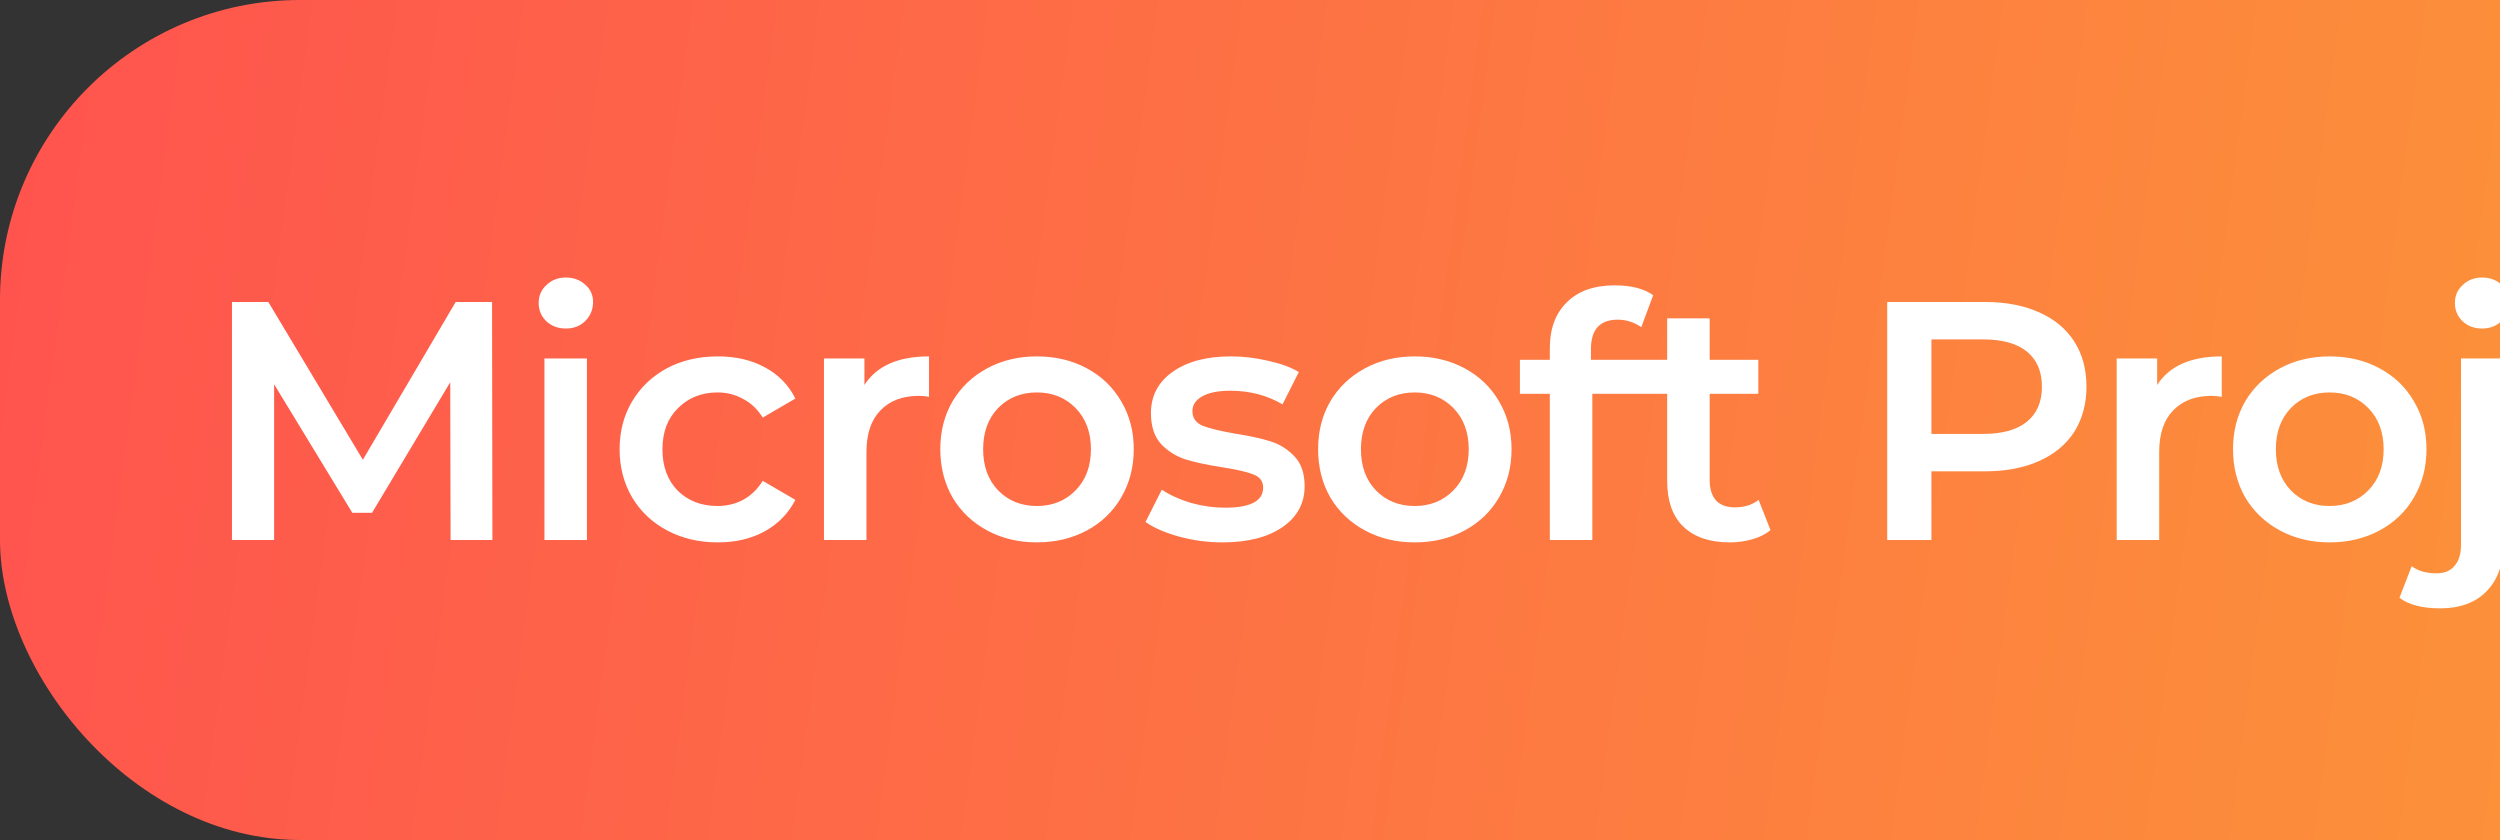 <svg width="125" height="42" viewBox="0 0 125 42" fill="none" xmlns="http://www.w3.org/2000/svg">
<rect x="0" y="0" width="125" height="42" fill="#333333" stroke="none"/>
<rect width="164" height="42" rx="15" fill="url(#paint0_linear_103_2663)"/>
<path d="M22.529 27L22.512 19.112L18.602 25.64H17.616L13.706 19.214V27H11.598V15.1H13.417L18.143 22.988L22.784 15.1H24.603L24.62 27H22.529ZM27.222 17.922H29.347V27H27.222V17.922ZM28.293 16.426C27.908 16.426 27.585 16.307 27.324 16.069C27.064 15.82 26.933 15.514 26.933 15.151C26.933 14.788 27.064 14.488 27.324 14.25C27.585 14.001 27.908 13.876 28.293 13.876C28.679 13.876 29.002 13.995 29.262 14.233C29.523 14.46 29.653 14.749 29.653 15.1C29.653 15.474 29.523 15.791 29.262 16.052C29.013 16.301 28.69 16.426 28.293 16.426ZM35.893 27.119C34.953 27.119 34.108 26.921 33.36 26.524C32.612 26.127 32.029 25.578 31.609 24.875C31.19 24.161 30.98 23.356 30.98 22.461C30.98 21.566 31.19 20.767 31.609 20.064C32.029 19.361 32.607 18.812 33.343 18.415C34.091 18.018 34.941 17.82 35.893 17.82C36.789 17.82 37.571 18.001 38.239 18.364C38.919 18.727 39.429 19.248 39.769 19.928L38.137 20.88C37.877 20.461 37.548 20.149 37.151 19.945C36.766 19.73 36.341 19.622 35.876 19.622C35.083 19.622 34.426 19.883 33.904 20.404C33.383 20.914 33.122 21.6 33.122 22.461C33.122 23.322 33.377 24.014 33.887 24.535C34.409 25.045 35.072 25.3 35.876 25.3C36.341 25.3 36.766 25.198 37.151 24.994C37.548 24.779 37.877 24.461 38.137 24.042L39.769 24.994C39.418 25.674 38.902 26.201 38.222 26.575C37.554 26.938 36.777 27.119 35.893 27.119ZM43.221 19.248C43.833 18.296 44.91 17.82 46.451 17.82V19.843C46.27 19.809 46.106 19.792 45.958 19.792C45.131 19.792 44.485 20.036 44.02 20.523C43.556 20.999 43.323 21.69 43.323 22.597V27H41.198V17.922H43.221V19.248ZM51.843 27.119C50.925 27.119 50.098 26.921 49.361 26.524C48.624 26.127 48.046 25.578 47.627 24.875C47.219 24.161 47.015 23.356 47.015 22.461C47.015 21.566 47.219 20.767 47.627 20.064C48.046 19.361 48.624 18.812 49.361 18.415C50.098 18.018 50.925 17.82 51.843 17.82C52.772 17.82 53.605 18.018 54.342 18.415C55.079 18.812 55.651 19.361 56.059 20.064C56.478 20.767 56.688 21.566 56.688 22.461C56.688 23.356 56.478 24.161 56.059 24.875C55.651 25.578 55.079 26.127 54.342 26.524C53.605 26.921 52.772 27.119 51.843 27.119ZM51.843 25.3C52.625 25.3 53.271 25.039 53.781 24.518C54.291 23.997 54.546 23.311 54.546 22.461C54.546 21.611 54.291 20.925 53.781 20.404C53.271 19.883 52.625 19.622 51.843 19.622C51.061 19.622 50.415 19.883 49.905 20.404C49.406 20.925 49.157 21.611 49.157 22.461C49.157 23.311 49.406 23.997 49.905 24.518C50.415 25.039 51.061 25.3 51.843 25.3ZM61.117 27.119C60.38 27.119 59.661 27.023 58.958 26.83C58.255 26.637 57.694 26.394 57.275 26.099L58.091 24.484C58.499 24.756 58.986 24.977 59.553 25.147C60.131 25.306 60.698 25.385 61.253 25.385C62.522 25.385 63.157 25.051 63.157 24.382C63.157 24.065 62.993 23.844 62.664 23.719C62.347 23.594 61.831 23.475 61.117 23.362C60.369 23.249 59.757 23.118 59.281 22.971C58.816 22.824 58.408 22.569 58.057 22.206C57.717 21.832 57.547 21.316 57.547 20.659C57.547 19.798 57.904 19.112 58.618 18.602C59.343 18.081 60.318 17.82 61.542 17.82C62.165 17.82 62.789 17.894 63.412 18.041C64.035 18.177 64.545 18.364 64.942 18.602L64.126 20.217C63.355 19.764 62.488 19.537 61.525 19.537C60.902 19.537 60.426 19.633 60.097 19.826C59.78 20.007 59.621 20.251 59.621 20.557C59.621 20.897 59.791 21.141 60.131 21.288C60.482 21.424 61.021 21.554 61.746 21.679C62.471 21.792 63.066 21.923 63.531 22.07C63.996 22.217 64.392 22.467 64.721 22.818C65.061 23.169 65.231 23.668 65.231 24.314C65.231 25.164 64.863 25.844 64.126 26.354C63.389 26.864 62.386 27.119 61.117 27.119ZM70.733 27.119C69.815 27.119 68.988 26.921 68.251 26.524C67.514 26.127 66.936 25.578 66.517 24.875C66.109 24.161 65.905 23.356 65.905 22.461C65.905 21.566 66.109 20.767 66.517 20.064C66.936 19.361 67.514 18.812 68.251 18.415C68.988 18.018 69.815 17.82 70.733 17.82C71.662 17.82 72.495 18.018 73.232 18.415C73.969 18.812 74.541 19.361 74.949 20.064C75.368 20.767 75.578 21.566 75.578 22.461C75.578 23.356 75.368 24.161 74.949 24.875C74.541 25.578 73.969 26.127 73.232 26.524C72.495 26.921 71.662 27.119 70.733 27.119ZM70.733 25.3C71.515 25.3 72.161 25.039 72.671 24.518C73.181 23.997 73.436 23.311 73.436 22.461C73.436 21.611 73.181 20.925 72.671 20.404C72.161 19.883 71.515 19.622 70.733 19.622C69.951 19.622 69.305 19.883 68.795 20.404C68.296 20.925 68.047 21.611 68.047 22.461C68.047 23.311 68.296 23.997 68.795 24.518C69.305 25.039 69.951 25.3 70.733 25.3ZM80.891 15.984C79.996 15.984 79.548 16.471 79.548 17.446V17.99H82.047V19.69H79.616V27H77.491V19.69H75.995V17.99H77.491V17.412C77.491 16.437 77.774 15.672 78.341 15.117C78.908 14.55 79.707 14.267 80.738 14.267C81.554 14.267 82.194 14.431 82.659 14.76L82.064 16.358C81.701 16.109 81.31 15.984 80.891 15.984ZM88.526 26.507C88.277 26.711 87.971 26.864 87.609 26.966C87.257 27.068 86.883 27.119 86.487 27.119C85.489 27.119 84.719 26.858 84.174 26.337C83.63 25.816 83.359 25.056 83.359 24.059V19.69H81.862V17.99H83.359V15.916H85.484V17.99H87.915V19.69H85.484V24.008C85.484 24.45 85.591 24.79 85.806 25.028C86.022 25.255 86.334 25.368 86.742 25.368C87.218 25.368 87.614 25.243 87.931 24.994L88.526 26.507ZM99.257 15.1C100.288 15.1 101.183 15.27 101.943 15.61C102.713 15.95 103.303 16.437 103.711 17.072C104.119 17.707 104.323 18.46 104.323 19.333C104.323 20.194 104.119 20.948 103.711 21.594C103.303 22.229 102.713 22.716 101.943 23.056C101.183 23.396 100.288 23.566 99.257 23.566H96.571V27H94.361V15.1H99.257ZM99.155 21.696C100.118 21.696 100.849 21.492 101.348 21.084C101.846 20.676 102.096 20.092 102.096 19.333C102.096 18.574 101.846 17.99 101.348 17.582C100.849 17.174 100.118 16.97 99.155 16.97H96.571V21.696H99.155ZM107.858 19.248C108.47 18.296 109.546 17.82 111.088 17.82V19.843C110.906 19.809 110.742 19.792 110.595 19.792C109.767 19.792 109.121 20.036 108.657 20.523C108.192 20.999 107.96 21.69 107.96 22.597V27H105.835V17.922H107.858V19.248ZM116.479 27.119C115.561 27.119 114.734 26.921 113.997 26.524C113.261 26.127 112.683 25.578 112.263 24.875C111.855 24.161 111.651 23.356 111.651 22.461C111.651 21.566 111.855 20.767 112.263 20.064C112.683 19.361 113.261 18.812 113.997 18.415C114.734 18.018 115.561 17.82 116.479 17.82C117.409 17.82 118.242 18.018 118.978 18.415C119.715 18.812 120.287 19.361 120.695 20.064C121.115 20.767 121.324 21.566 121.324 22.461C121.324 23.356 121.115 24.161 120.695 24.875C120.287 25.578 119.715 26.127 118.978 26.524C118.242 26.921 117.409 27.119 116.479 27.119ZM116.479 25.3C117.261 25.3 117.907 25.039 118.417 24.518C118.927 23.997 119.182 23.311 119.182 22.461C119.182 21.611 118.927 20.925 118.417 20.404C117.907 19.883 117.261 19.622 116.479 19.622C115.697 19.622 115.051 19.883 114.541 20.404C114.043 20.925 113.793 21.611 113.793 22.461C113.793 23.311 114.043 23.997 114.541 24.518C115.051 25.039 115.697 25.3 116.479 25.3ZM122.013 30.417C121.118 30.417 120.438 30.241 119.973 29.89L120.585 28.309C120.903 28.547 121.316 28.666 121.826 28.666C122.223 28.666 122.523 28.541 122.727 28.292C122.943 28.054 123.05 27.697 123.05 27.221V17.922H125.175V27.17C125.175 28.179 124.898 28.972 124.342 29.55C123.787 30.128 123.011 30.417 122.013 30.417ZM124.104 16.426C123.719 16.426 123.396 16.307 123.135 16.069C122.875 15.82 122.744 15.514 122.744 15.151C122.744 14.788 122.875 14.488 123.135 14.25C123.396 14.001 123.719 13.876 124.104 13.876C124.49 13.876 124.813 13.995 125.073 14.233C125.334 14.46 125.464 14.749 125.464 15.1C125.464 15.474 125.334 15.791 125.073 16.052C124.824 16.301 124.501 16.426 124.104 16.426ZM136.088 22.512C136.088 22.659 136.077 22.869 136.054 23.141H128.931C129.056 23.81 129.379 24.342 129.9 24.739C130.433 25.124 131.09 25.317 131.872 25.317C132.869 25.317 133.691 24.988 134.337 24.331L135.476 25.64C135.068 26.127 134.552 26.496 133.929 26.745C133.306 26.994 132.603 27.119 131.821 27.119C130.824 27.119 129.945 26.921 129.186 26.524C128.427 26.127 127.837 25.578 127.418 24.875C127.01 24.161 126.806 23.356 126.806 22.461C126.806 21.577 127.004 20.784 127.401 20.081C127.809 19.367 128.37 18.812 129.084 18.415C129.798 18.018 130.603 17.82 131.498 17.82C132.382 17.82 133.17 18.018 133.861 18.415C134.564 18.8 135.108 19.35 135.493 20.064C135.89 20.767 136.088 21.583 136.088 22.512ZM131.498 19.52C130.818 19.52 130.24 19.724 129.764 20.132C129.299 20.529 129.016 21.061 128.914 21.73H134.065C133.974 21.073 133.697 20.54 133.232 20.132C132.767 19.724 132.189 19.52 131.498 19.52ZM141.886 27.119C140.946 27.119 140.101 26.921 139.353 26.524C138.605 26.127 138.022 25.578 137.602 24.875C137.183 24.161 136.973 23.356 136.973 22.461C136.973 21.566 137.183 20.767 137.602 20.064C138.022 19.361 138.6 18.812 139.336 18.415C140.084 18.018 140.934 17.82 141.886 17.82C142.782 17.82 143.564 18.001 144.232 18.364C144.912 18.727 145.422 19.248 145.762 19.928L144.13 20.88C143.87 20.461 143.541 20.149 143.144 19.945C142.759 19.73 142.334 19.622 141.869 19.622C141.076 19.622 140.419 19.883 139.897 20.404C139.376 20.914 139.115 21.6 139.115 22.461C139.115 23.322 139.37 24.014 139.88 24.535C140.402 25.045 141.065 25.3 141.869 25.3C142.334 25.3 142.759 25.198 143.144 24.994C143.541 24.779 143.87 24.461 144.13 24.042L145.762 24.994C145.411 25.674 144.895 26.201 144.215 26.575C143.547 26.938 142.77 27.119 141.886 27.119ZM152.764 26.507C152.515 26.711 152.209 26.864 151.846 26.966C151.495 27.068 151.121 27.119 150.724 27.119C149.727 27.119 148.956 26.858 148.412 26.337C147.868 25.816 147.596 25.056 147.596 24.059V19.69H146.1V17.99H147.596V15.916H149.721V17.99H152.152V19.69H149.721V24.008C149.721 24.45 149.829 24.79 150.044 25.028C150.26 25.255 150.571 25.368 150.979 25.368C151.455 25.368 151.852 25.243 152.169 24.994L152.764 26.507Z" fill="white"/>
<defs>
<linearGradient id="paint0_linear_103_2663" x1="-10.79" y1="-9.04916e-07" x2="267.421" y2="37.341" gradientUnits="userSpaceOnUse">
<stop stop-color="#FF4E50"/>
<stop offset="1" stop-color="#F9D423"/>
</linearGradient>
</defs>
</svg>
